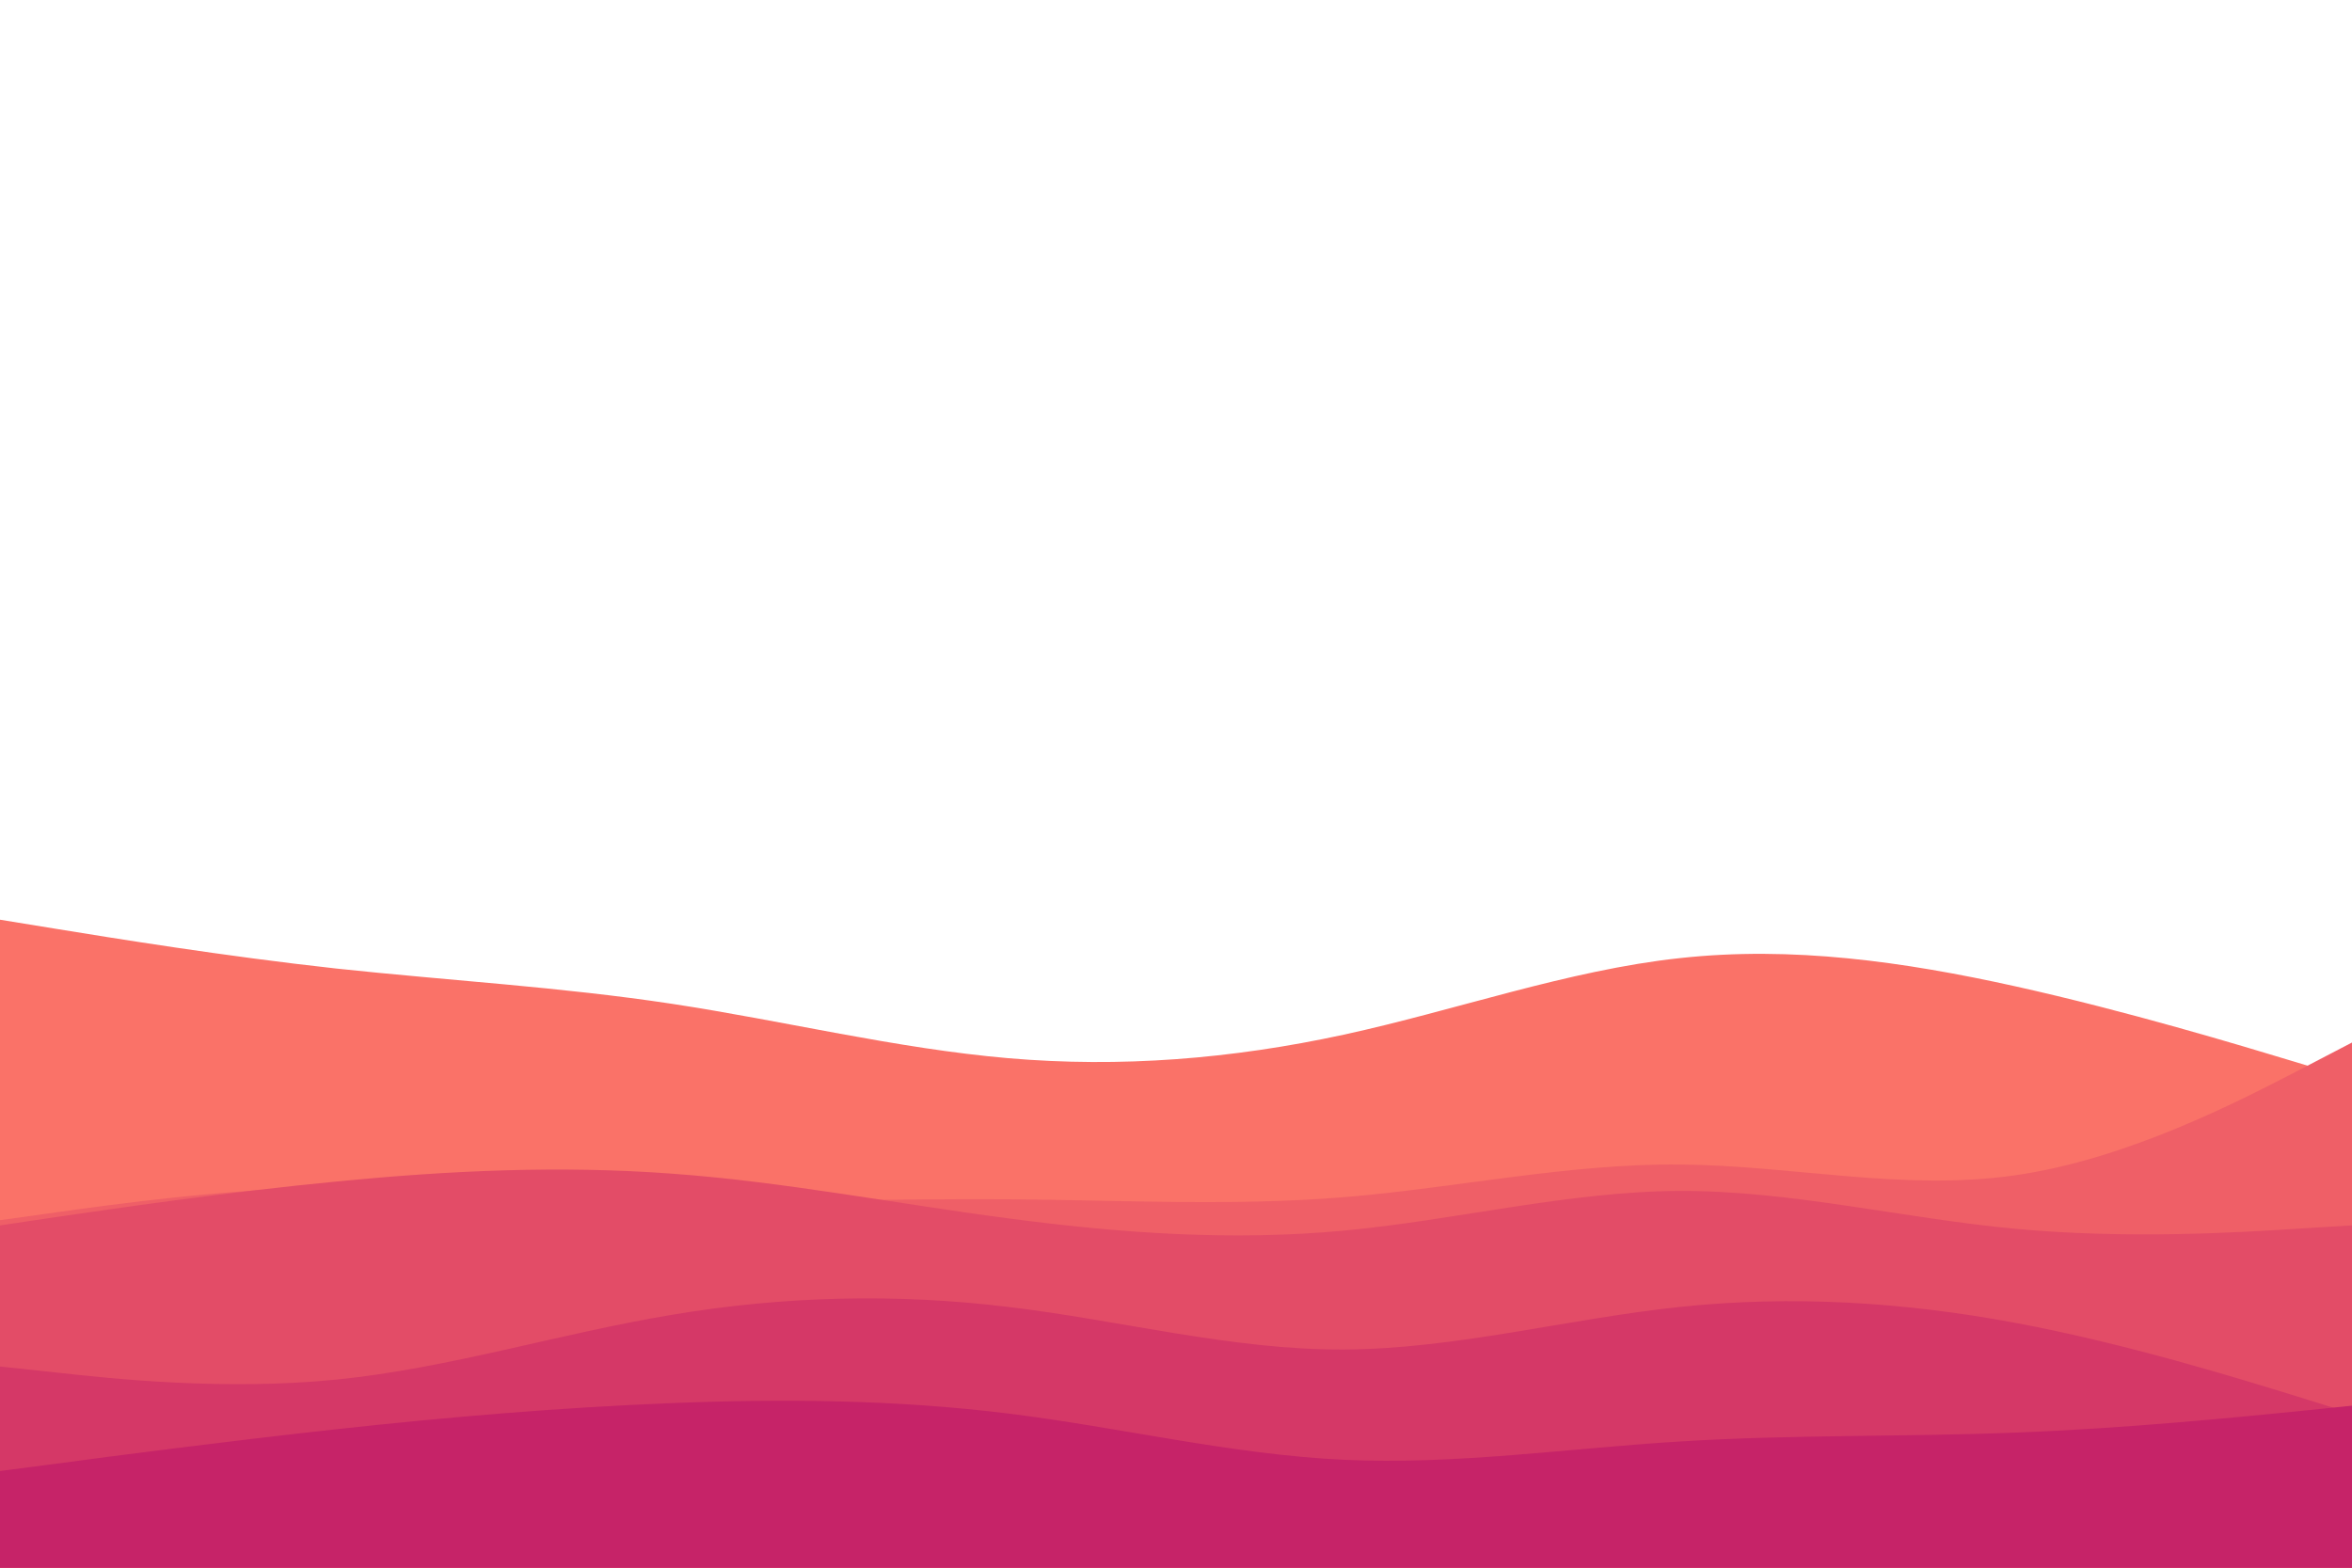 <svg id="visual" viewBox="0 0 900 600" width="900" height="600" xmlns="http://www.w3.org/2000/svg" xmlns:xlink="http://www.w3.org/1999/xlink" version="1.1"><rect x="0" y="0" width="900" height="600" fill="#ffffff"></rect><path d="M0 352L21.5 355.5C43 359 86 366 128.8 370.7C171.7 375.3 214.3 377.7 257.2 384.2C300 390.7 343 401.3 385.8 405C428.7 408.7 471.3 405.3 514.2 396C557 386.7 600 371.3 642.8 366.7C685.7 362 728.3 368 771.2 377.5C814 387 857 400 878.5 406.5L900 413L900 601L878.5 601C857 601 814 601 771.2 601C728.3 601 685.7 601 642.8 601C600 601 557 601 514.2 601C471.3 601 428.7 601 385.8 601C343 601 300 601 257.2 601C214.3 601 171.7 601 128.8 601C86 601 43 601 21.5 601L0 601Z" fill="#fa7268"></path><path d="M0 467L21.5 464C43 461 86 455 128.8 454.2C171.7 453.3 214.3 457.7 257.2 459C300 460.3 343 458.7 385.8 459C428.7 459.3 471.3 461.7 514.2 458.2C557 454.7 600 445.3 642.8 445.7C685.7 446 728.3 456 771.2 449.8C814 443.7 857 421.3 878.5 410.2L900 399L900 601L878.5 601C857 601 814 601 771.2 601C728.3 601 685.7 601 642.8 601C600 601 557 601 514.2 601C471.3 601 428.7 601 385.8 601C343 601 300 601 257.2 601C214.3 601 171.7 601 128.8 601C86 601 43 601 21.5 601L0 601Z" fill="#ef5f67"></path><path d="M0 469L21.5 465.8C43 462.7 86 456.3 128.8 452.2C171.7 448 214.3 446 257.2 449.2C300 452.3 343 460.7 385.8 466.3C428.7 472 471.3 475 514.2 471C557 467 600 456 642.8 455.8C685.7 455.7 728.3 466.3 771.2 470.3C814 474.3 857 471.7 878.5 470.3L900 469L900 601L878.5 601C857 601 814 601 771.2 601C728.3 601 685.7 601 642.8 601C600 601 557 601 514.2 601C471.3 601 428.7 601 385.8 601C343 601 300 601 257.2 601C214.3 601 171.7 601 128.8 601C86 601 43 601 21.5 601L0 601Z" fill="#e34c67"></path><path d="M0 523L21.5 525.3C43 527.7 86 532.3 128.8 528C171.7 523.7 214.3 510.3 257.2 503.2C300 496 343 495 385.8 500.2C428.7 505.3 471.3 516.7 514.2 516.5C557 516.3 600 504.7 642.8 500.2C685.7 495.7 728.3 498.3 771.2 506.3C814 514.3 857 527.7 878.5 534.3L900 541L900 601L878.5 601C857 601 814 601 771.2 601C728.3 601 685.7 601 642.8 601C600 601 557 601 514.2 601C471.3 601 428.7 601 385.8 601C343 601 300 601 257.2 601C214.3 601 171.7 601 128.8 601C86 601 43 601 21.5 601L0 601Z" fill="#d53867"></path><path d="M0 563L21.5 560.2C43 557.3 86 551.7 128.8 547C171.7 542.3 214.3 538.7 257.2 537C300 535.3 343 535.7 385.8 541C428.7 546.3 471.3 556.7 514.2 558.7C557 560.7 600 554.3 642.8 551.7C685.7 549 728.3 550 771.2 548.3C814 546.7 857 542.3 878.5 540.2L900 538L900 601L878.5 601C857 601 814 601 771.2 601C728.3 601 685.7 601 642.8 601C600 601 557 601 514.2 601C471.3 601 428.7 601 385.8 601C343 601 300 601 257.2 601C214.3 601 171.7 601 128.8 601C86 601 43 601 21.5 601L0 601Z" fill="#c62368"></path></svg>